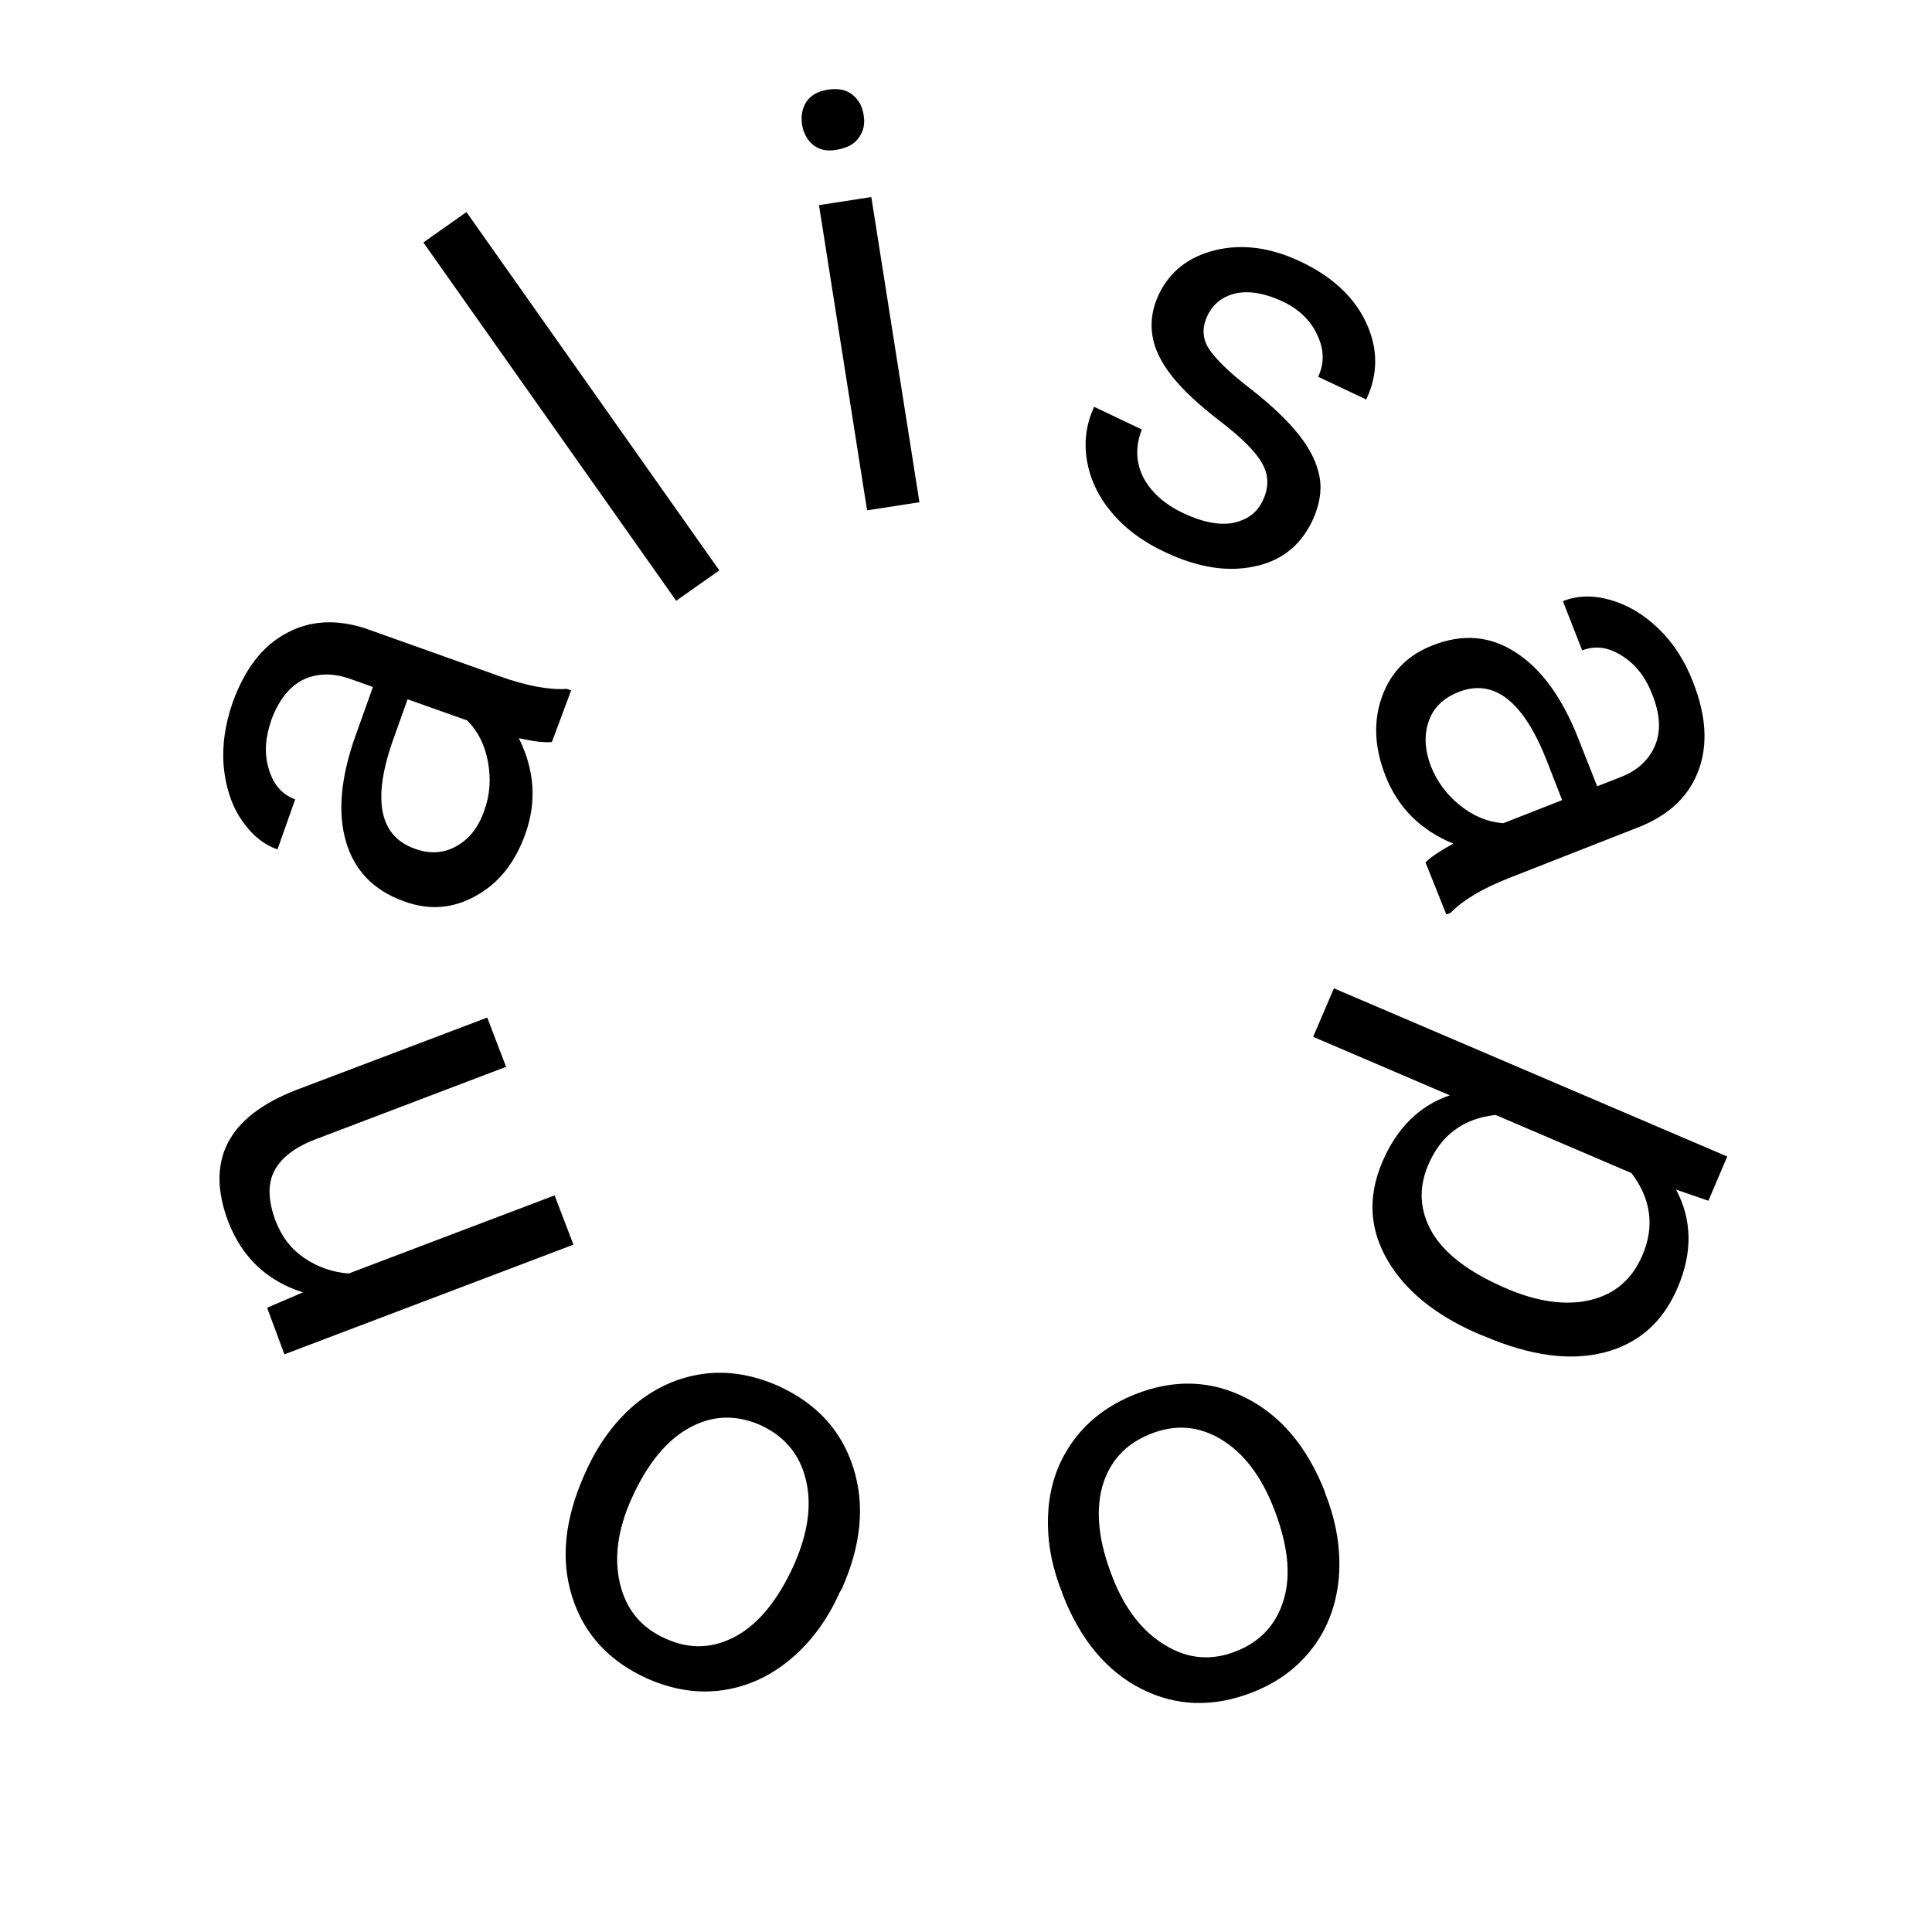 <svg xmlns="http://www.w3.org/2000/svg" viewBox="0 0 502 502">
    <path d="M143.4 192.8c-1.8 0.2-4.6-0.1-8.6-1 4.1 8.2 4.7 16.5 1.7 24.9 -2.7 7.5-6.9 12.8-12.9 16.1 -5.9 3.3-12.1 3.8-18.6 1.4 -7.9-2.8-12.9-8-15.1-15.5 -2.2-7.5-1.4-16.7 2.5-27.6l4.5-12.6 -5.9-2.1c-4.5-1.6-8.6-1.5-12.2 0.2 -3.6 1.8-6.4 5.3-8.3 10.5 -1.6 4.6-1.9 8.9-0.6 12.9 1.2 4 3.5 6.5 6.8 7.7l-4.6 13c-3.8-1.3-6.9-4-9.5-7.9 -2.6-3.9-4-8.6-4.5-13.9 -0.4-5.3 0.4-10.7 2.3-16.2 3.1-8.7 7.7-14.8 13.9-18.1 6.1-3.4 13-3.8 20.7-1.3l34.8 12.4c6.9 2.5 12.8 3.6 17.5 3.3l1.1 0.4L143.4 192.8zM125.8 210.7c1.5-4 1.8-8.3 1-12.7 -0.8-4.4-2.6-8-5.4-10.8l-15.5-5.5 -3.6 10.1c-5.7 15.8-3.8 25.4 5.4 28.7 4.1 1.5 7.7 1.2 11-0.7C121.9 218 124.3 215 125.8 210.7z"/>
    <path d="M186.9 148.2l-11.2 7.9 -65.7-93.1 11.2-7.9L186.9 148.2z"/>
    <path d="M208.4 32.4c-0.3-2.2 0-4.2 1.1-5.9 1.1-1.7 3-2.8 5.6-3.2 2.6-0.4 4.8 0 6.4 1.3 1.6 1.3 2.6 3.1 2.9 5.3 0.4 2.2 0 4.1-1.2 5.8 -1.1 1.7-3 2.7-5.7 3.2s-4.7 0-6.3-1.3C209.7 36.3 208.8 34.6 208.4 32.4zM238.9 130.5l-13.6 2.1 -12.5-79.3 13.6-2.1L238.9 130.5z"/>
    <path d="M328.1 130.1c1.6-3.3 1.6-6.6-0.1-9.6 -1.6-3-5.3-6.7-10.9-11 -5.6-4.3-9.9-8.3-12.7-11.9s-4.5-7.1-5-10.6c-0.5-3.4 0-6.9 1.7-10.5 2.8-5.9 7.7-9.8 14.7-11.5 7-1.7 14.4-0.7 22.2 3 8.2 3.9 13.9 9.2 17 15.9 3.1 6.7 3.1 13.3 0 19.9l-12.5-5.9c1.6-3.4 1.6-7-0.2-10.8 -1.7-3.8-4.8-6.8-9.1-8.8 -4.5-2.1-8.5-2.8-12-2.1 -3.5 0.8-6 2.7-7.5 5.9 -1.4 3-1.3 5.8 0.4 8.5 1.7 2.6 5.2 6.1 10.8 10.4 5.5 4.3 9.8 8.4 12.7 12.1 2.9 3.7 4.7 7.4 5.3 11 0.6 3.6-0.1 7.3-1.9 11.2 -3.1 6.5-8.1 10.5-15.2 11.9 -7 1.5-14.7 0.2-23-3.7 -5.8-2.7-10.5-6.2-14-10.4 -3.5-4.2-5.6-8.7-6.4-13.6 -0.8-4.9-0.1-9.5 1.9-13.8l12.4 5.9c-1.7 4.3-1.6 8.4 0.3 12.3 2 3.9 5.5 7.1 10.6 9.5 4.7 2.2 8.9 3.1 12.7 2.5C324 135.1 326.6 133.3 328.1 130.1z"/>
    <path d="M370.4 224.1c1.2-1.3 3.6-2.9 7.2-4.9 -8.5-3.5-14.4-9.4-17.6-17.6 -2.9-7.4-3.2-14.2-0.9-20.6 2.3-6.4 6.7-10.8 13.1-13.3 7.8-3.1 15-2.5 21.6 1.8 6.6 4.2 12.1 11.7 16.3 22.4l4.9 12.4 5.9-2.3c4.5-1.7 7.5-4.5 9.1-8.2s1.4-8.2-0.7-13.4c-1.8-4.6-4.4-7.9-8-10.1 -3.5-2.2-6.9-2.6-10.2-1.3l-5-12.8c3.7-1.5 7.9-1.6 12.4-0.3 4.5 1.3 8.7 3.8 12.5 7.5 3.8 3.7 6.8 8.3 8.9 13.8 3.4 8.6 3.9 16.2 1.5 22.8 -2.4 6.6-7.3 11.4-14.8 14.6l-34.4 13.5c-6.9 2.7-12 5.7-15.3 9.1l-1.1 0.4L370.4 224.1zM371.8 199.1c1.6 4 4.1 7.4 7.6 10.2s7.2 4.3 11.2 4.6l15.3-6 -3.9-10c-6.1-15.7-13.8-21.7-23-18.1 -4 1.6-6.6 4.1-7.8 7.7C370 191 370.2 194.9 371.8 199.1z"/>
    <path d="M384.4 346.7c-11.2-4.8-19.2-11.2-23.9-19.3 -4.7-8.1-5.1-16.5-1.4-25.3 3.8-9 9.7-14.8 17.6-17.5l-35.5-15.2 5.4-12.6 102.2 43.7 -4.9 11.5 -8.4-2.9c4.2 7.9 4.3 16.4 0.4 25.5 -3.8 8.9-10.1 14.5-19 16.8 -8.9 2.3-19.3 0.9-31.2-4.2L384.4 346.7zM391.2 334.7c8.3 3.6 15.7 4.6 22 3.1 6.3-1.5 10.8-5.3 13.5-11.5 3.3-7.6 2.3-14.8-2.8-21.5l-35.3-15.1c-8.3 0.9-14.2 5.2-17.5 13 -2.6 6.1-2.2 11.9 1 17.5C375.4 325.8 381.7 330.6 391.2 334.7z"/>
    <path d="M344.4 388.2c2.9 7.3 4 14.5 3.5 21.5 -0.6 7-2.8 13.1-6.7 18.3 -3.9 5.2-9.1 9.1-15.7 11.7 -10.2 4-19.8 3.7-28.8-0.8 -9.1-4.6-15.9-12.7-20.5-24.4l-0.3-0.9c-2.9-7.3-4-14.3-3.5-21.2 0.5-6.9 2.7-12.9 6.6-18.2 3.9-5.3 9.2-9.2 15.9-11.9 10.1-4 19.7-3.7 28.8 0.9 9.1 4.6 15.9 12.7 20.5 24.3L344.4 388.2zM330.9 391.7c-3.3-8.3-7.8-14.2-13.6-17.7 -5.8-3.5-11.9-4-18.4-1.4 -6.5 2.6-10.6 7.1-12.5 13.7 -1.8 6.6-0.9 14.5 2.7 23.6 3.2 8.2 7.8 14.1 13.7 17.6 5.9 3.6 12.1 4.1 18.5 1.5 6.3-2.5 10.4-7 12.3-13.5C335.5 409 334.6 401.1 330.9 391.7z"/>
    <path d="M218.2 413.7c-3.2 7.2-7.5 13-12.9 17.5 -5.4 4.5-11.3 7.1-17.7 8 -6.4 0.9-12.9-0.2-19.3-3 -10-4.5-16.5-11.5-19.6-21.2s-2-20.2 3.1-31.7l0.4-0.9c3.2-7.1 7.4-12.9 12.7-17.4 5.3-4.4 11.2-7.1 17.7-8 6.5-0.9 13 0.2 19.6 3.1 9.9 4.5 16.4 11.5 19.5 21.2 3.1 9.7 2.1 20.2-3 31.6L218.2 413.7zM206.3 406.6c3.6-8.1 4.7-15.5 3.1-22.1 -1.6-6.6-5.5-11.3-11.8-14.2 -6.4-2.8-12.5-2.6-18.5 0.7 -6 3.3-11 9.5-15 18.4 -3.6 8-4.6 15.4-3 22.1 1.6 6.7 5.5 11.5 11.9 14.3 6.2 2.8 12.3 2.6 18.3-0.7C197.1 421.9 202.2 415.7 206.3 406.6z"/>
    <path d="M69.4 339.8l9.3-4c-9.4-3-15.8-9.1-19.4-18.4 -6-15.9-0.1-27.3 17.7-34.2l49.6-18.8 4.9 12.8 -49.7 18.9c-5.4 2.1-8.9 4.9-10.6 8.3 -1.7 3.4-1.5 7.7 0.4 12.8 1.6 4.2 4.1 7.4 7.5 9.7 3.4 2.3 7.3 3.7 11.5 4l53.5-20.3 4.9 12.8 -75.1 28.5L69.4 339.8z"/>
</svg>
